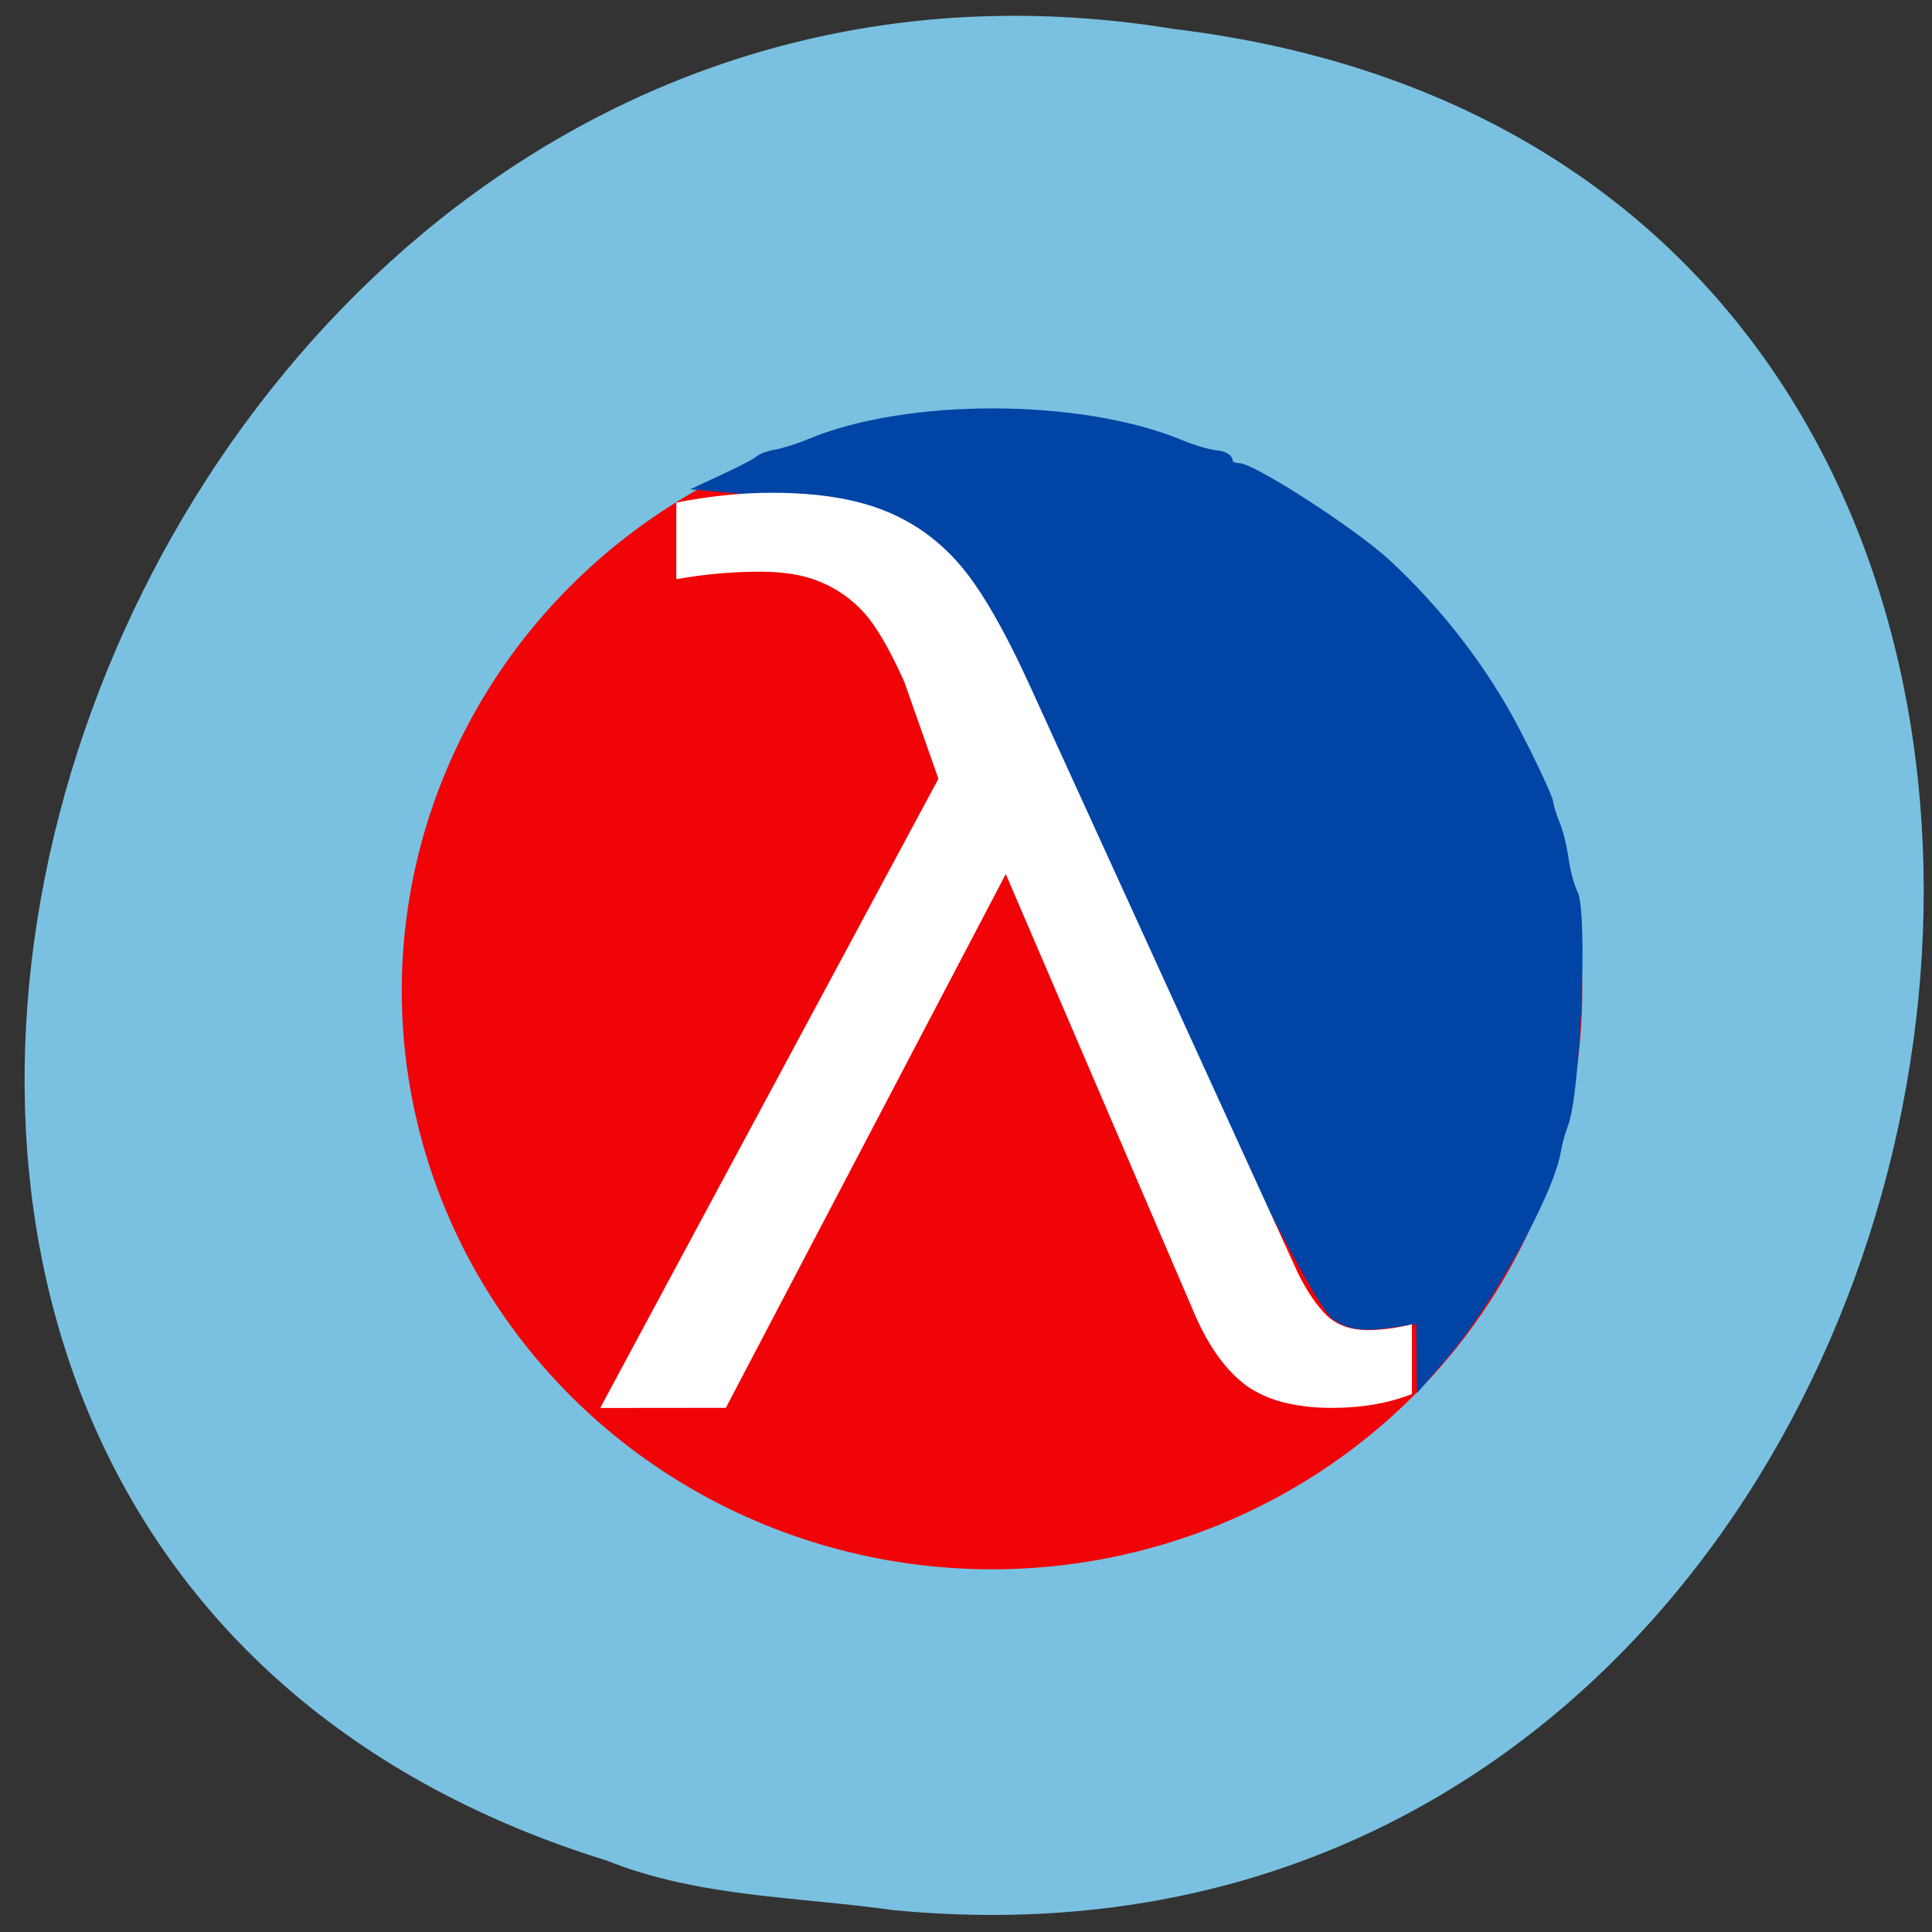 <svg xmlns="http://www.w3.org/2000/svg" viewBox="0 0 256 256"><rect x="0" y="0" width="256" height="256" fill="#333333" stroke="none"/><g fill="#7ac1e1"><path d="m 117.3 1051.73 c 155.28 14.765 197.08 -234.25 37.632 -253.59 -146.61 -23.968 -222.12 201.75 -76.44 246.9 12.317 4.946 25.786 4.852 38.807 6.696 z" color="#000" transform="matrix(0.983 0 0 0.983 3.259 -780.73)"/></g><path d="m 225.63 135.05 a 66.17 72.14 0 1 1 -132.34 0 66.17 72.14 0 1 1 132.34 0 z" transform="matrix(1.173 0 0 1.055 -55.6 -11.178)" fill="#f00407" stroke="#f00407" stroke-width="1.01"/><path d="m 188.19 179.08 l -0.04 -4.194 l -4.354 0.608 c -3.197 0.446 -5.01 0.172 -6.811 -1.032 -1.734 -1.157 -8.73 -14.392 -23.776 -44.982 c -11.725 -23.838 -23.11 -46.06 -25.291 -49.39 -6.46 -9.839 -13.62 -13.782 -27.14 -14.946 l -7.432 -0.64 l 3.362 -1.57 c 1.849 -0.864 3.581 -1.794 3.848 -2.068 0.268 -0.274 1.309 -0.641 2.313 -0.818 1 -0.176 2.975 -0.802 4.38 -1.391 12.998 -5.453 36.02 -5.384 49.27 0.148 1.606 0.67 3.686 1.28 4.623 1.354 0.937 0.075 1.703 0.487 1.703 0.916 0 0.429 0.568 0.78 1.261 0.78 1.896 0 15.13 8.547 19.617 12.672 6.94 6.377 13.08 14.372 17.28 22.515 2.252 4.361 4.189 8.522 4.304 9.246 0.116 0.724 0.532 2.062 0.926 2.974 0.394 0.911 0.901 2.98 1.126 4.597 0.226 1.617 0.767 3.624 1.202 4.46 1.358 2.609 0.346 26.78 -1.288 30.761 -0.336 0.818 -0.761 2.379 -0.946 3.469 -0.947 5.604 -9.04 20.2 -15.11 27.26 l -2.986 3.469 l -0.04 -4.194 z" fill="#0044a5" stroke="#0044a5" stroke-width="0.992"/><path d="m 79.53 186.56 l 44.817 -83.37 l -4.532 -12.864 c -1.939 -4.323 -3.722 -7.375 -5.342 -9.156 -1.621 -1.781 -3.526 -3.127 -5.728 -4.044 -2.135 -0.917 -4.789 -1.375 -7.963 -1.375 -3.755 0 -7.477 0.331 -11.165 0.992 v -10.148 c 4.403 -0.865 8.639 -1.299 12.719 -1.299 5.89 0 10.774 0.765 14.658 2.291 3.951 1.526 7.348 3.945 10.193 7.247 2.85 3.307 6.02 8.825 9.517 16.559 l 35.24 77.22 c 1.229 2.494 2.526 4.398 3.884 5.721 1.358 1.271 3.174 1.909 5.437 1.909 1.749 0 3.688 -0.25 5.823 -0.761 v 9.236 c -3.107 1.219 -6.633 1.833 -10.584 1.833 -4.789 0 -8.544 -0.968 -11.288 -2.901 -2.654 -1.932 -4.918 -5.01 -6.795 -9.236 l -25.15 -58.6 l -37.09 70.73" fill="#fff"/></svg>